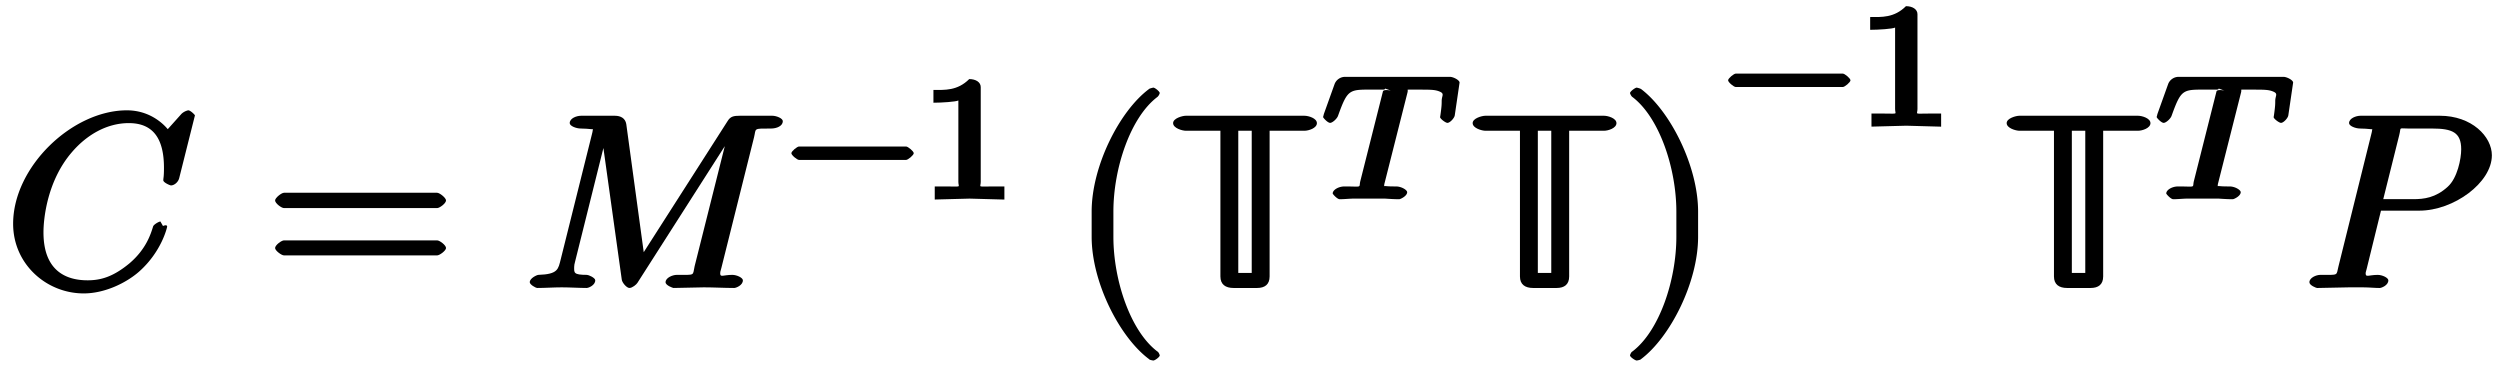 <svg xmlns="http://www.w3.org/2000/svg" xmlns:xlink="http://www.w3.org/1999/xlink" width="163px" height="24" viewBox="0 0 122 18">
    <svg overflow="visible" x=".126" y="14.082">
        <path d="M9.281-8.438c0-.03-.219-.25-.328-.25a.701.701 0 00-.328.172l-.672.75c0 .016-.672-.921-2-.921-2.672 0-5.562 2.765-5.562 5.546C.39-1.17 2.016.266 3.844.266c1.031 0 2.078-.516 2.703-1.063C7.657-1.78 7.922-2.969 7.922-3c0-.125-.203-.031-.203-.031l-.125-.219c-.078 0-.344.156-.36.25-.109.344-.328 1.094-1.156 1.797-.812.672-1.422.828-2.047.828-1.078 0-2.156-.484-2.156-2.344 0-.687.188-2.531 1.39-3.922C4-7.5 4.986-8.062 6.048-8.062c1.219 0 1.719.796 1.719 2.187 0 .469-.032.484-.032.61 0 .109.329.25.375.25.157 0 .36-.157.407-.376zm0 0"/>
    </svg>
    <svg overflow="visible" x="12.858" y="14.082">
        <path d="M8.828-4.281c0-.125-.312-.375-.437-.375H.906c-.125 0-.437.25-.437.375 0 .14.312.375.437.375h7.485c.125 0 .437-.235.437-.375zm0 2.328c0-.14-.312-.375-.437-.375H.906c-.125 0-.437.234-.437.375 0 .125.312.36.437.36h7.485c.125 0 .437-.235.437-.36zm0 0"/>
    </svg>
    <svg overflow="visible" x="25.483" y="14.082">
        <path d="M12.672-8.156c0-.14-.313-.266-.516-.266h-1.578c-.312 0-.469.031-.61.266L5.61-1.344l.329.094-.922-6.766c-.047-.28-.266-.406-.563-.406h-1.64c-.235 0-.563.125-.563.36 0 .14.313.265.547.265.156 0 .375.016.515.031.188.016.063-.078.063.063 0 .047-.016.078-.047.219L1.813-1.406c-.125.484-.125.734-1.094.765-.063 0-.422.157-.422.36 0 .11.281.281.375.281.375 0 .797-.031 1.187-.031.407 0 .844.031 1.235.031.062 0 .406-.125.406-.375 0-.125-.328-.266-.406-.266-.672 0-.625-.109-.625-.39 0-.078.015-.14.047-.266l1.593-6.39h-.328l1.016 7.28c.016.141.234.407.375.407.14 0 .344-.172.39-.25l4.813-7.531h-.328L8.359-1.063c-.109.47.063.422-.875.422-.203 0-.546.141-.546.36 0 .156.359.281.39.281l1.484-.031c.485 0 1 .031 1.485.031.078 0 .422-.125.422-.375 0-.125-.297-.266-.516-.266-.453 0-.594.141-.594-.078 0-.047 0-.062.063-.281l1.594-6.375c.109-.438-.063-.422.828-.422.281 0 .578-.125.578-.36zm0 0"/>
    </svg>
    <svg overflow="visible" x="38.307" y="9.742">
        <path d="M6.25-2.25c0-.094-.281-.328-.375-.328H.641c-.094 0-.375.234-.375.328s.28.328.375.328h5.234c.094 0 .375-.234.375-.328zm0 0"/>
    </svg>
    <svg overflow="visible" x="44.818" y="9.742">
        <path d="M4.172-.156v-.469H3.64c-.829 0-.625.063-.625-.219v-4.64c0-.235-.235-.391-.563-.391-.578.578-1.203.531-1.75.531v.625c.406 0 1.11-.047 1.219-.11v3.985c0 .281.203.219-.625.219H.766v.64L2.469-.03l1.703.047zm0 0"/>
    </svg>
    <svg overflow="visible" x="52.07" y="14.082">
        <path d="M4.516 3.297c0-.031-.063-.172-.11-.188C3.078 2.11 2.25-.39 2.25-2.5v-1.234c0-2.11.828-4.61 2.156-5.61a.393.393 0 00.11-.187c0-.078-.235-.266-.313-.266-.016 0-.203.047-.203.063-1.438 1.062-2.813 3.765-2.813 6V-2.5C1.188-.266 2.563 2.422 4 3.484c0 .032.188.063.203.063.078 0 .313-.172.313-.25zm0 0"/>
    </svg>
    <svg overflow="visible" x="57.115" y="14.082">
        <path d="M7.156-8.063c0-.234-.406-.359-.61-.359H.75c-.172 0-.625.125-.625.36 0 .25.453.374.625.374h1.688v7.125c0 .391.25.563.64.563h1.156c.375 0 .61-.172.61-.563v-7.125h1.703c.203 0 .61-.125.61-.375zM4.172-.734h-.86v-6.954h.657v6.954zm0 0"/>
    </svg>
    <svg overflow="visible" x="64.42" y="9.742">
        <path d="M6.828-5.703c0-.125-.312-.281-.469-.281H1.22a.55.55 0 00-.5.343L.188-4.156c0 .031-.032.11-.032.14 0 .032.219.282.344.282.11 0 .344-.204.39-.36.485-1.343.547-1.265 1.829-1.265h.344c.25 0 .046-.157.046-.079l.36.125s-.36-.078-.39.047L1.968-.859c-.063.312.11.234-.766.234-.297 0-.578.172-.578.344C.625-.25.844 0 .969 0c.234 0 .484-.031.719-.031h1.484c.219.015.469.031.703.031.063 0 .39-.156.39-.344 0-.11-.28-.281-.546-.281-.156 0-.328 0-.485-.016-.28-.015-.093.11-.093 0 0-.046 0-.078.03-.187l1.11-4.39c.063-.25-.14-.11.047-.141h.5c.516 0 .734 0 .938.062.375.125.187.203.187.5 0 .14 0 .25-.062.688l-.016.093c0 .079.266.282.36.282.124 0 .343-.235.359-.375zm0 0"/>
    </svg>
    <svg overflow="visible" x="71.763" y="14.082">
        <path d="M7.156-8.063c0-.234-.406-.359-.61-.359H.75c-.172 0-.625.125-.625.36 0 .25.453.374.625.374h1.688v7.125c0 .391.25.563.64.563h1.156c.375 0 .61-.172.61-.563v-7.125h1.703c.203 0 .61-.125.61-.375zM4.172-.734h-.86v-6.954h.657v6.954zm0 0"/>
    </svg>
    <svg overflow="visible" x="79.068" y="14.082">
        <path d="M3.844-2.5v-1.234c0-2.235-1.375-4.938-2.797-6a1.01 1.01 0 00-.203-.063c-.078 0-.328.188-.328.266 0 .031.062.156.109.187 1.328 1 2.156 3.5 2.156 5.61V-2.5c0 2.11-.828 4.61-2.156 5.61-.047.015-.11.156-.11.187 0 .078.25.25.329.25.015 0 .187-.031.203-.063C2.469 2.422 3.844-.266 3.844-2.5zm0 0"/>
    </svg>
    <svg overflow="visible" x="84.113" y="6.177">
        <path d="M6.25-2.25c0-.094-.281-.328-.375-.328H.641c-.094 0-.375.234-.375.328s.28.328.375.328h5.234c.094 0 .375-.234.375-.328zm0 0"/>
    </svg>
    <svg overflow="visible" x="90.624" y="6.177">
        <path d="M4.172-.156v-.469H3.64c-.829 0-.625.063-.625-.219v-4.64c0-.235-.235-.391-.563-.391-.578.578-1.203.531-1.75.531v.625c.406 0 1.11-.047 1.219-.11v3.985c0 .281.203.219-.625.219H.766v.64L2.469-.03l1.703.047zm0 0"/>
    </svg>
    <g>
        <svg overflow="visible" x="97.876" y="14.082">
            <path d="M7.156-8.063c0-.234-.406-.359-.61-.359H.75c-.172 0-.625.125-.625.36 0 .25.453.374.625.374h1.688v7.125c0 .391.25.563.64.563h1.156c.375 0 .61-.172.61-.563v-7.125h1.703c.203 0 .61-.125.61-.375zM4.172-.734h-.86v-6.954h.657v6.954zm0 0"/>
        </svg>
    </g>
    <g>
        <svg overflow="visible" x="105.181" y="9.742">
            <path d="M6.828-5.703c0-.125-.312-.281-.469-.281H1.22a.55.55 0 00-.5.343L.188-4.156c0 .031-.032.11-.032.14 0 .032.219.282.344.282.11 0 .344-.204.39-.36.485-1.343.547-1.265 1.829-1.265h.344c.25 0 .046-.157.046-.079l.36.125s-.36-.078-.39.047L1.968-.859c-.063.312.11.234-.766.234-.297 0-.578.172-.578.344C.625-.25.844 0 .969 0c.234 0 .484-.031.719-.031h1.484c.219.015.469.031.703.031.063 0 .39-.156.39-.344 0-.11-.28-.281-.546-.281-.156 0-.328 0-.485-.016-.28-.015-.093.11-.093 0 0-.046 0-.078.03-.187l1.11-4.39c.063-.25-.14-.11.047-.141h.5c.516 0 .734 0 .938.062.375.125.187.203.187.5 0 .14 0 .25-.062.688l-.016.093c0 .079.266.282.36.282.124 0 .343-.235.359-.375zm0 0"/>
        </svg>
    </g>
    <g>
        <svg overflow="visible" x="112.525" y="14.082">
            <path d="M9.203-6.484c0-.922-.984-1.938-2.547-1.938H2.781c-.219 0-.562.125-.562.36 0 .14.312.265.547.265.156 0 .375.016.515.031.203.016.063-.078.063.063 0 .047-.016.078-.047.219L1.703-1.063c-.125.47.047.422-.89.422C.609-.64.28-.5.28-.28c0 .156.344.281.375.281l1.516-.031h.765c.266 0 .532.031.782.031.078 0 .422-.125.422-.375 0-.125-.297-.266-.516-.266-.453 0-.594.141-.594-.078 0-.062.031-.125.047-.203l.703-2.86h1.875c1.688 0 3.547-1.374 3.547-2.702zm-1.5-.297c0 .468-.187 1.406-.656 1.828-.594.547-1.172.61-1.688.61H3.891l.78-3.126c.11-.422-.062-.328.454-.328h1.156c.985 0 1.422.188 1.422 1.016zm0 0"/>
        </svg>
    </g>
</svg>
